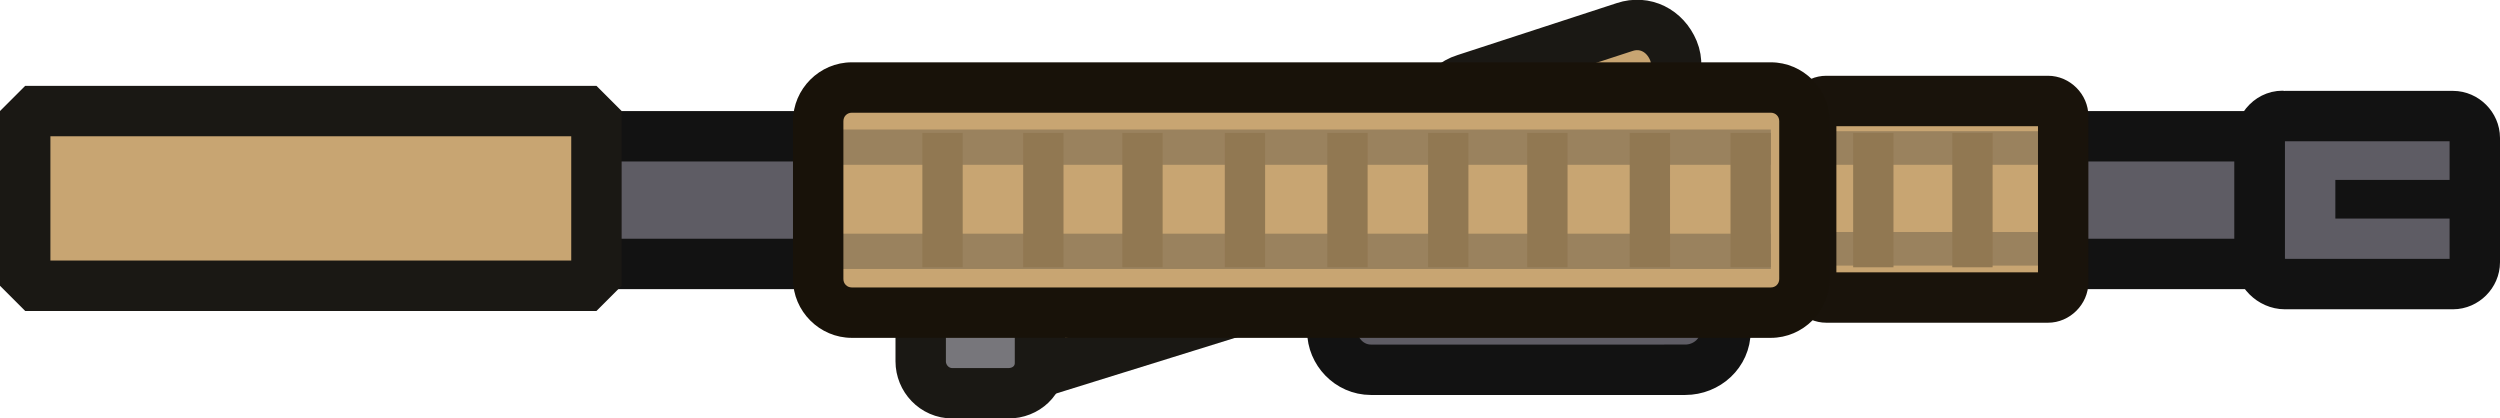 <?xml version="1.0" encoding="UTF-8" standalone="no"?>
<!-- Generator: Adobe Illustrator 27.0.0, SVG Export Plug-In . SVG Version: 6.00 Build 0)  -->

<svg
   version="1.1"
   id="Layer_2_00000141439562548395081330000013212482543591387069_"
   x="0px"
   y="0px"
   viewBox="0 0 148.8 24.909"
   xml:space="preserve"
   sodipodi:docname="mcx_spear_world.svg"
   width="148.8"
   height="24.909"
   inkscape:version="1.1.2 (0a00cf5339, 2022-02-04)"
   xmlns:inkscape="http://www.inkscape.org/namespaces/inkscape"
   xmlns:sodipodi="http://sodipodi.sourceforge.net/DTD/sodipodi-0.dtd"
   xmlns="http://www.w3.org/2000/svg"
   xmlns:svg="http://www.w3.org/2000/svg"><defs
   id="defs36">
	

		
	
			
			
			
			
			
			
			
			
			
			
			
			
			
			
			
			
			
			
			
			
			
			
			
			
		</defs><sodipodi:namedview
   id="namedview34"
   pagecolor="#505050"
   bordercolor="#ffffff"
   borderopacity="1"
   inkscape:pageshadow="0"
   inkscape:pageopacity="0"
   inkscape:pagecheckerboard="1"
   showgrid="false"
   inkscape:zoom="9.8965208"
   inkscape:cx="75.9863"
   inkscape:cy="20.613305"
   inkscape:window-width="2560"
   inkscape:window-height="1372"
   inkscape:window-x="0"
   inkscape:window-y="0"
   inkscape:window-maximized="1"
   inkscape:current-layer="Layer_2_00000141439562548395081330000013212482543591387069_" />
<style
   type="text/css"
   id="style2">
	.st0{fill:#5E5C64;stroke:#121212;stroke-width:3;stroke-linejoin:bevel;}
	.st1{fill:#5E5C64;stroke:#121212;stroke-width:3;}
	.st2{fill:#C8A572;stroke:#1A1814;stroke-width:3;stroke-linejoin:bevel;}
	.st3{fill:#77767B;stroke:#1A1814;stroke-width:3;}
	.st4{fill:#C8A572;stroke:#1A1814;stroke-width:3;}
	.st5{fill:#C8A572;stroke:#181209;stroke-width:3;}
	.st6{fill:#C8A572;stroke:#19130B;stroke-width:3;}
	.st7{fill:#9A825E;}
	.st8{fill:#917852;}
	.st9{fill:#121212;}
</style>
<rect
   id="rect11263-9"
   x="15.6"
   y="8.109"
   class="st0"
   width="118.9"
   height="7.6" /><path
   id="rect11263-9-6"
   class="st1"
   d="m 136,6.909 h 10 c 0.7,0 1.3,0.6 1.3,1.3 v 7.4 c 0,0.7 -0.6,1.3 -1.3,1.3 h -10 c -0.8,0 -1.5,-0.7 -1.5,-1.5 v -7 c 0,-0.9 0.7,-1.6 1.5,-1.5 z" /><rect
   id="rect11263"
   x="1.5"
   y="6.609"
   class="st2"
   width="34"
   height="10.4" /><polygon
   id="rect11263-5"
   class="st2"
   points="99.6,52.3 116.1,47.1 117.9,52.4 101.5,57.5 "
   transform="translate(-41.4,-34.791)" /><path
   id="rect11263-5-6"
   class="st3"
   d="m 56.7,17.609 h 3.3 c 1.1,0 1.9,0.9 1.9,1.9 v 2.1 c 0,1 -0.8,1.8 -1.9,1.8 h -3.3 c -1.1,0 -1.9,-0.9 -1.9,-1.9 v -2.1 c 0,-1 0.9,-1.8 1.9,-1.8 z" /><path
   id="rect11263-1"
   class="st4"
   d="m 87.2,4.709 9.5,-3.1 c 1.2,-0.4 2.4,0.2 2.9,1.4 v 0 c 0.5,1.2 -0.2,2.6 -1.4,3 l -9.5,3.1 c -1.2,0.4 -2.4,-0.2 -2.9,-1.4 v 0 c -0.5,-1.2 0.1,-2.6 1.4,-3 z" /><path
   id="rect11263-7"
   class="st1"
   d="M 81.6,11.409 H 100.3 c 1.3,0 2.4,1.1 2.4,2.3 v 6 c 0,1.3 -1.1,2.3 -2.4,2.3 H 81.6 c -1.3,0 -2.3,-1.1 -2.3,-2.3 v -6 c 0,-1.3 1.1,-2.3 2.3,-2.3 z" /><path
   style="color:#000000;fill:#c8a572;stroke:#181209;stroke-width:0;stroke-miterlimit:4;stroke-dasharray:none"
   d="M 50.7,5.209 H 105.4 c 1.1,0 2,0.9 2,2 v 9.4 c 0,1.1 -0.9,2 -2,2 H 50.7 c -1.1,0 -2,-0.9 -2,-2 v -9.4 c 0,-1.1 0.9,-2 2,-2 z"
   id="path886" /><path
   style="color:#000000;fill:#c8a572;stroke:#19130b;stroke-width:0;stroke-miterlimit:4;stroke-dasharray:none"
   d="m 108.7,6.009 h 13.2 c 0.5,0 0.9,0.4 0.9,0.9 v 9.9 c 0,0.5 -0.4,0.9 -0.9,0.9 h -13.2 c -0.5,0 -0.9,-0.4 -0.9,-0.9 v -9.9 c 0,-0.5 0.4,-0.9 0.9,-0.9 z"
   id="path848" /><rect
   id="rect25092"
   x="49.5"
   y="13.909"
   class="st7"
   width="55.9"
   height="2.1" /><rect
   id="rect25092-7"
   x="49.5"
   y="7.709"
   class="st7"
   width="55.9"
   height="2.1" /><rect
   id="rect25092-7-4"
   x="108.9"
   y="7.809"
   class="st7"
   width="12.4"
   height="2" /><rect
   id="rect25092-7-4-6"
   x="108.9"
   y="13.809"
   class="st7"
   width="12.4"
   height="2" /><rect
   id="rect29604"
   x="54.9"
   y="7.909"
   class="st8"
   width="2.4"
   height="8" /><rect
   id="rect29604-8"
   x="60.9"
   y="7.909"
   class="st8"
   width="2.4"
   height="8" /><rect
   id="rect29604-8-5"
   x="66.8"
   y="7.909"
   class="st8"
   width="2.4"
   height="8" /><rect
   id="rect29604-8-5-9"
   x="72.9"
   y="7.909"
   class="st8"
   width="2.4"
   height="8" /><rect
   id="rect29604-4"
   x="79"
   y="7.909"
   class="st8"
   width="2.4"
   height="8" /><rect
   id="rect29604-8-3"
   x="85"
   y="7.909"
   class="st8"
   width="2.4"
   height="8" /><rect
   id="rect29604-8-5-90"
   x="90.9"
   y="7.909"
   class="st8"
   width="2.4"
   height="8" /><rect
   id="rect29604-8-5-9-5"
   x="97"
   y="7.909"
   class="st8"
   width="2.4"
   height="8" /><rect
   id="rect29604-4-6"
   x="103"
   y="7.909"
   class="st8"
   width="2.4"
   height="8" /><rect
   id="rect29604-8-3-3-4"
   x="110.3"
   y="7.909"
   class="st8"
   width="2.4"
   height="8" /><rect
   id="rect29604-8-5-90-6-3"
   x="116.2"
   y="7.909"
   class="st8"
   width="2.4"
   height="8" />
<rect
   x="139"
   y="10.709"
   class="st9"
   width="8.4"
   height="2.3"
   id="rect31" />
<path
   style="color:#000000;fill:#19130b;stroke:#19130b;stroke-width:0;stroke-miterlimit:4;stroke-dasharray:none"
   d="m 108.699,4.51 c -1.3,0 -2.398,1.098 -2.398,2.398 v 9.9 c 0,1.3 1.098,2.4 2.398,2.4 h 13.201 c 1.3,0 2.4,-1.1 2.4,-2.4 V 6.908 c 0,-1.3 -1.1,-2.398 -2.4,-2.398 z m 0.602,3 h 12 v 8.699 h -12 z"
   id="path850" /><path
   style="color:#000000;fill:#181209;stroke:#181209;stroke-width:0;stroke-miterlimit:4;stroke-dasharray:none"
   d="m 50.699,3.709 c -1.918,0 -3.5,1.582 -3.5,3.5 v 9.4 c 0,1.918 1.582,3.5 3.5,3.5 h 54.701 c 1.918,0 3.5,-1.582 3.5,-3.5 V 7.209 c 0,-1.918 -1.582,-3.5 -3.5,-3.5 z m 0,3 h 54.701 c 0.282,0 0.5,0.218 0.5,0.5 v 9.4 c 0,0.282 -0.218,0.5 -0.5,0.5 H 50.699 c -0.282,0 -0.5,-0.218 -0.5,-0.5 V 7.209 c 0,-0.282 0.218,-0.5 0.5,-0.5 z"
   id="path888" /></svg>
